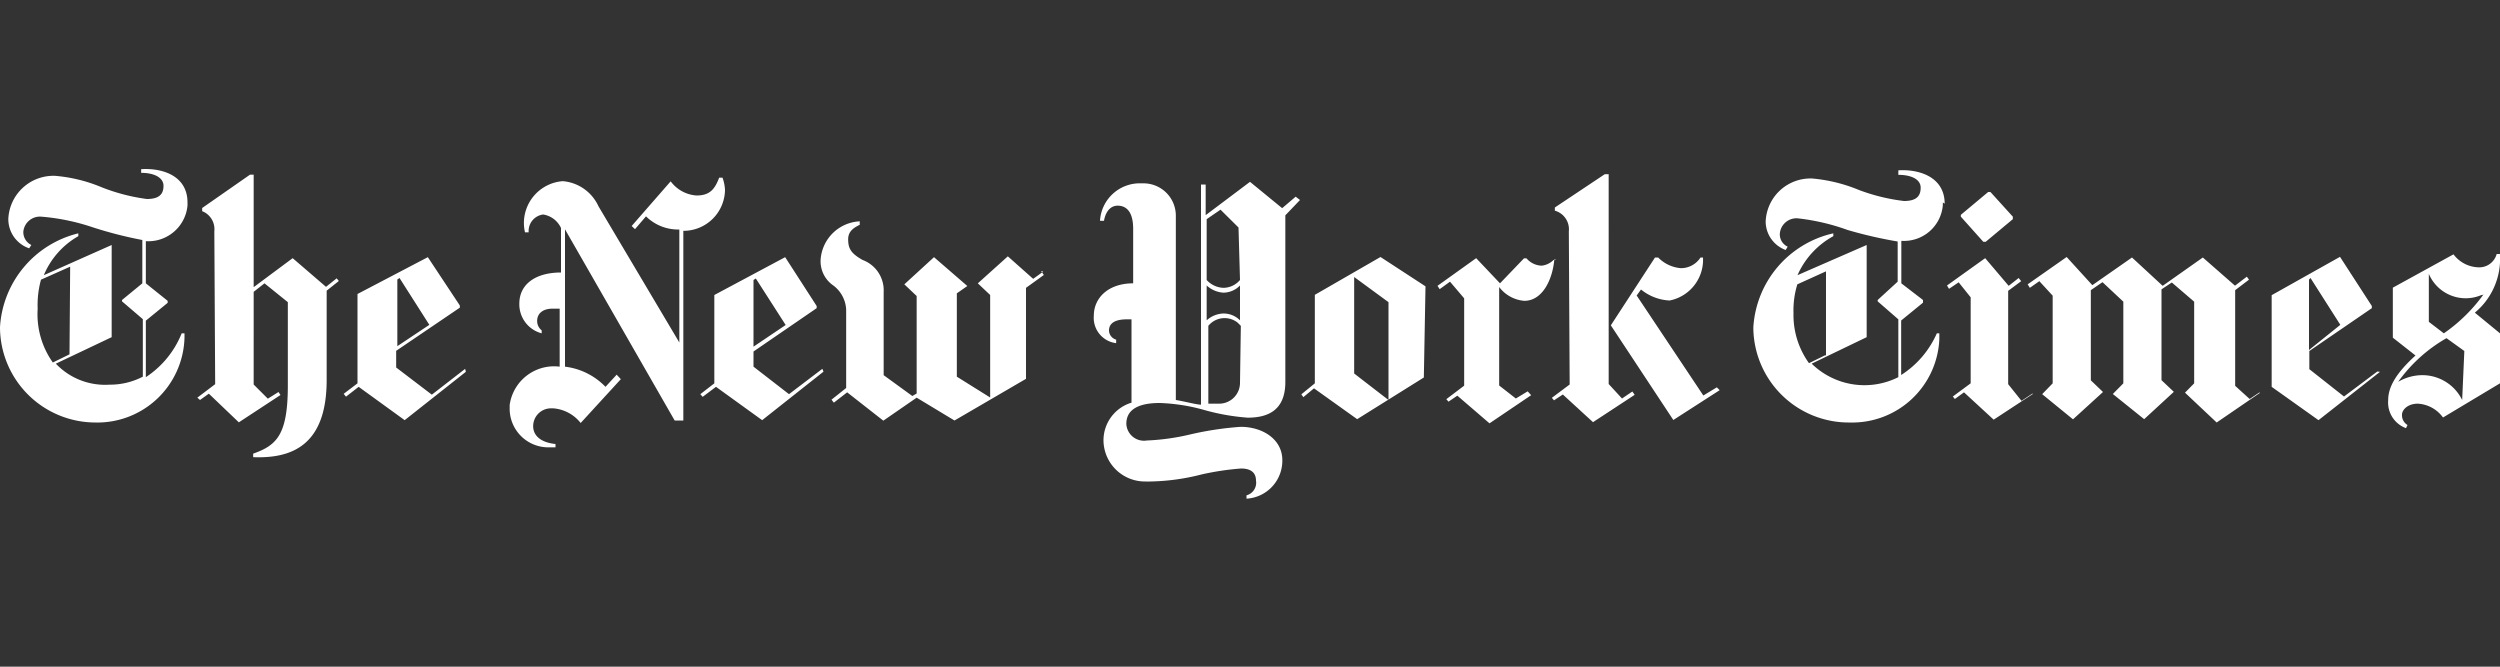 <svg id="Camada_1" data-name="Camada 1" xmlns="http://www.w3.org/2000/svg" viewBox="0 0 150 40"><rect x="0" y="0" width="150" height="40" fill="#333333" stroke="none"/><defs><style>.cls-1{fill:#fff;}</style></defs><path class="cls-1" d="M11.25,12.15c0-1.61-1.51-2.08-2.78-2v.22c.77,0,1.34.28,1.34.78s-.26.79-1,.79a11.42,11.42,0,0,1-2.7-.7,9.19,9.19,0,0,0-2.81-.69A2.71,2.71,0,0,0,.5,13.12h0a1.85,1.85,0,0,0,1.25,1.78l.13-.2a.86.86,0,0,1-.48-.8A1,1,0,0,1,2.48,13h0a12.81,12.81,0,0,1,3.06.63,24.45,24.45,0,0,0,3,.77V17L7.32,18v.08l1.25,1.07V22.6a4.26,4.26,0,0,1-2,.48,4.07,4.07,0,0,1-3.22-1.26l3.35-1.59V14.7L2.63,16.51A4.82,4.82,0,0,1,4.7,14.17V14A6.17,6.17,0,0,0,0,19.63a5.73,5.73,0,0,0,5.71,5.72h0a5.23,5.23,0,0,0,5.36-5.1h0V20H10.9a5.65,5.65,0,0,1-2.15,2.63V19.24l1.31-1.07v-.12L8.75,17V14.47a2.36,2.36,0,0,0,2.5-2.14v-.18ZM4.17,21.26l-1,.49a5,5,0,0,1-.91-3.22,5.74,5.74,0,0,1,.2-1.75L4.21,16Zm8.74,1.79-1.07.81L12,24l.53-.38,1.8,1.72,2.5-1.64-.12-.18-.64.4-.85-.85V17.51l.65-.51,1.4,1.13v5c0,3-.69,3.59-2.08,4.09v.21c2.3.09,4.41-.69,4.41-4.63V17.44l.73-.58-.13-.16-.64.51-2-1.72-2.34,1.74V10.48H15l-2.87,2v.19a1.16,1.16,0,0,1,.73,1.21Zm15-.92-2,1.55-2.14-1.63v-1l3.82-2.59v-.13l-1.92-2.9-4.22,2.21V23l-.83.63.14.17.76-.59,2.76,2,3.67-2.9Zm-4.07-1.36v-4l.13-.09,1.79,2.81Zm19.66-9.35a2.44,2.44,0,0,0-.15-.76h-.2c-.26.69-.56,1.07-1.36,1.07a2.11,2.11,0,0,1-1.55-.85l-2.34,2.68.2.19.66-.77a2.73,2.73,0,0,0,2,.79v6.78l-4.85-8.17a2.59,2.59,0,0,0-2.14-1.51,2.52,2.52,0,0,0-2.33,2.68h0a2.63,2.63,0,0,0,.06.39h.22a1,1,0,0,1,.87-1.07h0a1.42,1.42,0,0,1,1.07.81v2.67c-1.51,0-2.5.69-2.5,1.87A1.8,1.8,0,0,0,32.5,20v-.18a.71.71,0,0,1-.27-.57c0-.43.33-.73.92-.73h.43V22a2.69,2.69,0,0,0-3,2.3v.29a2.32,2.32,0,0,0,2.37,2.25h.38v-.2c-.88-.09-1.34-.5-1.34-1.07a1.07,1.07,0,0,1,1.07-1.07h.13a2.32,2.32,0,0,1,1.65.88l2.41-2.63L37,22.48l-.67.73A4.05,4.05,0,0,0,33.9,22V13.76l6.58,11.47H41V13.85a2.49,2.49,0,0,0,2.5-2.49h0Zm5.84,10.71-2,1.52L45.21,22v-.91L49,18.49v-.13l-1.89-2.93L42.86,17.7V23l-.84.65.14.16.8-.6,2.77,2,3.68-2.91ZM45.21,20.8v-4l.14-.09,1.79,2.79Zm17.38-4.5-.6.43-1.52-1.35L58.67,17l.74.7v6.15l-2-1.25v-5l.63-.44-2-1.73-1.78,1.63.74.7v5.85l-.26.15-1.72-1.25v-5a1.94,1.94,0,0,0-1.26-1.91c-.71-.4-.87-.69-.87-1.25s.48-.74.7-.87a.67.67,0,0,1,0-.2,2.47,2.47,0,0,0-2.35,2.26,1.76,1.76,0,0,0,.76,1.59,1.92,1.92,0,0,1,.77,1.45v4.7l-.88.7.14.18.8-.62L53,25.24l2-1.38,2.27,1.37,4.29-2.5V17.27l1.07-.77-.17-.25Zm15.15-4.5-.81.69L75,10.91l-2.66,2V11.07h-.28V24.28c-.27,0-1-.2-1.51-.28V12.94A1.94,1.94,0,0,0,68.61,11h-.16A2.39,2.39,0,0,0,66,13.25h.24c.08-.49.35-.91.82-.91s.93.3.93,1.39V17c-1.52,0-2.36.9-2.36,1.93a1.53,1.53,0,0,0,1.34,1.66v-.21a.59.59,0,0,1-.43-.55c0-.48.44-.67,1.07-.67h.28v5a2.36,2.36,0,0,0-1.68,2.31,2.49,2.49,0,0,0,2.51,2.42H69a13.18,13.18,0,0,0,3.12-.43,16.72,16.72,0,0,1,2.34-.35c.63,0,.9.28.9.73a.78.78,0,0,1-.57.88v.2a2.28,2.28,0,0,0,2.15-2.31c0-1.26-1.19-2-2.5-2a19.26,19.26,0,0,0-3,.45,13.66,13.66,0,0,1-2.63.37,1.06,1.06,0,0,1-1.23-1c0-.75.56-1.25,2-1.25a11.18,11.18,0,0,1,2.57.39,13.18,13.18,0,0,0,2.71.49c1.19,0,2.26-.42,2.26-2.14v-10L78,12Zm-3.34,5a1.32,1.32,0,0,1-1,.47,1.43,1.43,0,0,1-1-.47V13.15l.83-.57,1.08,1.07Zm0,2.42a1.39,1.39,0,0,0-1-.41,1.57,1.57,0,0,0-1,.41V17.13a1.65,1.65,0,0,0,1,.43,1.41,1.41,0,0,0,1-.43Zm0,3.75a1.25,1.25,0,0,1-1.25,1.25H72.5V19.55a1.26,1.26,0,0,1,1.76-.19l.19.19Zm11.13-5.79-2.7-1.76-3.94,2.27V23l-.81.66.12.17.64-.53,2.59,1.85,4-2.5Zm-4.28,5.23V16.62l2.06,1.51V24Zm12.13-6.81h-.17a1.19,1.19,0,0,1-.71.34,1.24,1.24,0,0,1-.91-.44h-.15L90,17l-1.43-1.51-2.32,1.66.13.2L87,16.9l.85,1v5.24l-1.07.81.13.15.53-.36,1.93,1.66,2.5-1.69-.21-.23-.71.43-1-.78V17.22a2.1,2.1,0,0,0,1.51.83c1.07,0,1.69-1.24,1.8-2.49Zm9.8,7.81L100.4,25.2l-3.75-5.68,2.65-4.07h.19a2.15,2.15,0,0,0,1.36.64,1.39,1.39,0,0,0,1.18-.64h.15a2.49,2.49,0,0,1-2,2.58,2.93,2.93,0,0,1-1.72-.66l-.26.36,4,6,.81-.49Zm-9-.34-1.07.8.13.15.53-.35,1.81,1.66,2.5-1.64-.14-.2-.62.42-.8-.87V10.45h-.23l-3,2v.19a1.16,1.16,0,0,1,.84,1.24Zm22.5-10.85c0-1.59-1.51-2.08-2.78-2v.27c.76,0,1.34.26,1.34.77s-.26.8-1,.8a11.46,11.46,0,0,1-2.7-.66,9.49,9.49,0,0,0-2.81-.69,2.69,2.69,0,0,0-2.79,2.59h0A1.83,1.83,0,0,0,107.14,15l.12-.2a.81.81,0,0,1-.47-.78,1,1,0,0,1,1.07-.92h0a13,13,0,0,1,3,.7,25.89,25.89,0,0,0,3,.69v2.41L112.66,18v.08l1.24,1.08v3.47a4.53,4.53,0,0,1-5.2-.81L112,20.23V14.7l-4.15,1.81A4.93,4.93,0,0,1,110,14.17V14a6.16,6.16,0,0,0-4.8,5.65A5.73,5.73,0,0,0,111,25.35h0a5.23,5.23,0,0,0,5.36-5V20h-.15a5.66,5.66,0,0,1-2.14,2.5V19.23l1.31-1.07V18L114.08,17V14.45a2.34,2.34,0,0,0,2.49-2.14v-.16Zm-7.14,9.08-1,.49a4.93,4.93,0,0,1-.93-3,5.32,5.32,0,0,1,.23-1.73l1.72-.78v5.11Zm9.88-9.78h-.13l-1.64,1.37V13L119,14.51h.14l1.63-1.36V13l-1.37-1.51Zm2.5,12.11-.63.42-.8-1v-5.6l.78-.58-.15-.19-.6.47-1.41-1.66-2.29,1.64.12.2.58-.39.72.9V23l-1.07.79.12.15.55-.4,1.78,1.64L122,23.62Zm13.64-.08-.58.39-.87-.79V17.41l.83-.63-.13-.18-.71.54-1.93-1.69-2.41,1.7-1.84-1.7-2.38,1.66L124,15.42l-2.34,1.64.13.21.57-.4.8.87V23l-.63.65,1.85,1.51,1.8-1.64-.73-.7V17.41l.7-.48,1.25,1.17V23l-.63.64,1.88,1.51,1.78-1.64-.74-.7V17.36l.62-.41,1.34,1.15V23l-.55.56L133,25.35l2.6-1.78Zm7.08-1.26-2,1.5-2.08-1.64V21.06l3.75-2.57v-.13l-1.91-2.95-4.1,2.3v5.5l2.81,2,3.69-2.9ZM138.54,21V16.78l.09-.1,1.79,2.81ZM150,20l-1.51-1.24a4.19,4.19,0,0,0,1.51-3v-.52h-.2a1.08,1.08,0,0,1-1.08.8,1.94,1.94,0,0,1-1.51-.78l-3.64,2v3l1.36,1.07c-1.38,1.25-1.64,2.07-1.64,2.7a1.64,1.64,0,0,0,1.07,1.66l.09-.19a.68.68,0,0,1-.33-.62c0-.28.33-.66.95-.66a2,2,0,0,1,1.51.83L150,23Zm-.88-2.49A9.82,9.82,0,0,1,146.63,20l-.9-.69V16.43a2.4,2.4,0,0,0,3.16,1.27l.05,0,.24-.12ZM147.73,24a2.66,2.66,0,0,0-2.33-1.49,2.87,2.87,0,0,0-1.51.4,9.1,9.1,0,0,1,2.9-2.62l1.07.77Z"/></svg>